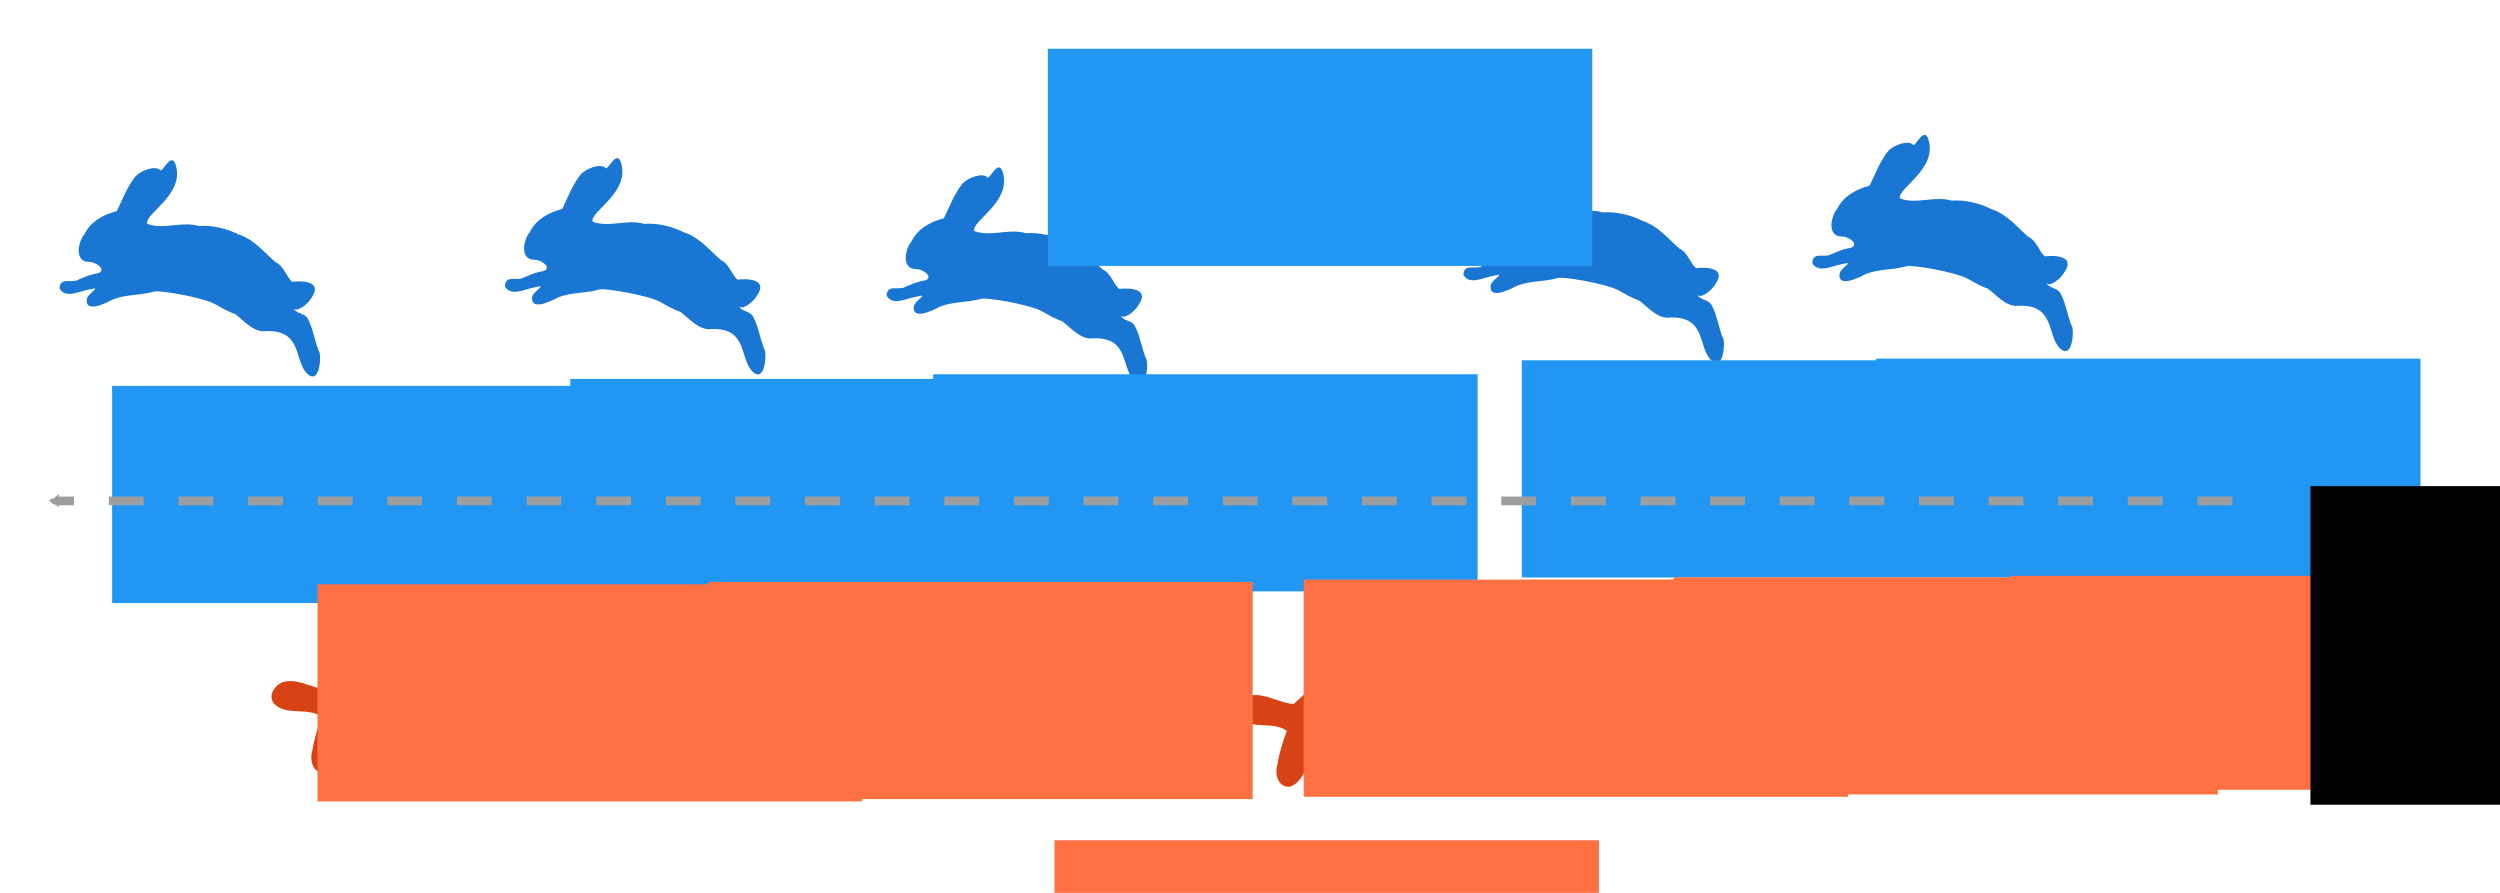 <?xml version="1.0" encoding="UTF-8" standalone="no"?>
<!-- Created with Inkscape (http://www.inkscape.org/) -->

<svg
   xmlns:dc="http://purl.org/dc/elements/1.1/"
   xmlns:cc="http://creativecommons.org/ns#"
   xmlns:rdf="http://www.w3.org/1999/02/22-rdf-syntax-ns#"
   xmlns:svg="http://www.w3.org/2000/svg"
   xmlns="http://www.w3.org/2000/svg"
   xmlns:sodipodi="http://sodipodi.sourceforge.net/DTD/sodipodi-0.dtd"
   xmlns:inkscape="http://www.inkscape.org/namespaces/inkscape"
   width="210mm"
   height="75mm"
   viewBox="0 0 210 75"
   version="1.1"
   id="svg8"
   inkscape:version="0.92.2 (5c3e80d, 2017-08-06)"
   sodipodi:docname="race.svg"
   inkscape:export-filename="/home/cdiener/talks/teaching/UNAM_2018/assets/race.png"
   inkscape:export-xdpi="237.14603"
   inkscape:export-ydpi="237.14603">
  <defs
     id="defs2">
    <marker
       inkscape:stockid="TriangleOutM"
       orient="auto"
       refY="0"
       refX="0"
       id="TriangleOutM"
       style="overflow:visible"
       inkscape:isstock="true">
      <path
         id="path1332"
         d="M 5.77,0 -2.88,5 V -5 Z"
         style="fill:#9e9e9e;fill-opacity:1;fill-rule:evenodd;stroke:#9e9e9e;stroke-width:1pt;stroke-opacity:1"
         transform="scale(0.4)"
         inkscape:connector-curvature="0" />
    </marker>
  </defs>
  <sodipodi:namedview
     id="base"
     pagecolor="#ffffff"
     bordercolor="#666666"
     borderopacity="1.0"
     inkscape:pageopacity="0.0"
     inkscape:pageshadow="2"
     inkscape:zoom="1"
     inkscape:cx="202.00142"
     inkscape:cy="180.15101"
     inkscape:document-units="mm"
     inkscape:current-layer="layer1"
     showgrid="false"
     inkscape:window-width="2560"
     inkscape:window-height="1025"
     inkscape:window-x="0"
     inkscape:window-y="27"
     inkscape:window-maximized="1" />
  <g
     inkscape:label="Layer 1"
     inkscape:groupmode="layer"
     id="layer1"
     transform="translate(0,-222)">
    <g
       id="g1942"
       transform="matrix(0.731,0,0,0.731,110.201,153.087)">
      <g
         transform="matrix(-0.282,0,0,0.282,122.587,77.797)"
         id="g160"
         inkscape:label="Layer 1"
         style="fill:#1976d2">
        <path
           sodipodi:nodetypes="ccccccccccccccccccccccccccc"
           inkscape:connector-curvature="0"
           id="path158"
           d="m 183.494,115.23 c -3.811,12.242 12.85,19.956 11.57,24.058 -6.647,2.559 -13.999,-1.187 -20.984,0.878 -5.721,-0.383 -11.325,1.025 -16.432,3.533 -6.136,1.982 -10.17,7.165 -14.864,11.225 -3.464,1.568 -4.489,6.217 -6.804,7.978 -3.672,-0.511 -12.524,-0.31 -7.969,6.32 1.221,2.382 5.745,6.324 7.59,4.561 -2.378,2.855 -4.766,1.418 -6.312,4.921 -2.1,4.186 -2.544,9.11 -4.506,13.246 -0.53,2.954 0.25,11.144 3.957,9.287 7.274,-4.485 1.742,-19.622 19.276,-18.145 4.568,-0.433 7.789,-4.465 11.285,-7.074 2.72,-0.835 5.989,-2.793 8.309,-4.082 5.211,-2.793 23.441,-5.885 25.037,-4.952 5.387,1.527 11.246,0.987 16.521,3.171 2.708,1.458 11.195,5.673 10.554,-0.104 -0.347,-2.504 -6.755,-5.518 -1.178,-4.022 3.873,0.547 9.873,4.053 12.263,-0.441 -0.191,-4.866 -5.181,-1.922 -7.514,-3.499 -2.531,-0.937 -3.592,-1.721 -6.804,-2.423 -5.975,-0.698 -0.958,-5.048 2.587,-4.869 5.883,-0.289 4.056,-8.503 1.569,-11.285 -2.491,-5.221 -7.826,-8.042 -13.195,-9.428 -2.349,-4.866 -4.261,-10.08 -7.704,-14.285 -2.4,-2.35 -8.059,-4.477 -10.115,-2.279 -1.075,0.353 -4.416,-7.672 -6.139,-2.291 z"
           style="fill:#1976d2" />
      </g>
      <g
         transform="matrix(-0.282,0,0,0.282,82.496,79.149)"
         id="g164"
         inkscape:label="Layer 1"
         style="fill:#1976d2">
        <path
           sodipodi:nodetypes="ccccccccccccccccccccccccccc"
           inkscape:connector-curvature="0"
           id="path162"
           d="m 183.494,115.23 c -3.811,12.242 12.85,19.956 11.57,24.058 -6.647,2.559 -13.999,-1.187 -20.984,0.878 -5.721,-0.383 -11.325,1.025 -16.432,3.533 -6.136,1.982 -10.17,7.165 -14.864,11.225 -3.464,1.568 -4.489,6.217 -6.804,7.978 -3.672,-0.511 -12.524,-0.31 -7.969,6.32 1.221,2.382 5.745,6.324 7.59,4.561 -2.378,2.855 -4.766,1.418 -6.312,4.921 -2.1,4.186 -2.544,9.11 -4.506,13.246 -0.53,2.954 0.25,11.144 3.957,9.287 7.274,-4.485 1.742,-19.622 19.276,-18.145 4.568,-0.433 7.789,-4.465 11.285,-7.074 2.72,-0.835 5.989,-2.793 8.309,-4.082 5.211,-2.793 23.441,-5.885 25.037,-4.952 5.387,1.527 11.246,0.987 16.521,3.171 2.708,1.458 11.195,5.673 10.554,-0.104 -0.347,-2.504 -6.755,-5.518 -1.178,-4.022 3.873,0.547 9.873,4.053 12.263,-0.441 -0.191,-4.866 -5.181,-1.922 -7.514,-3.499 -2.531,-0.937 -3.592,-1.721 -6.804,-2.423 -5.975,-0.698 -0.958,-5.048 2.587,-4.869 5.883,-0.289 4.056,-8.503 1.569,-11.285 -2.491,-5.221 -7.826,-8.042 -13.195,-9.428 -2.349,-4.866 -4.261,-10.08 -7.704,-14.285 -2.4,-2.35 -8.059,-4.477 -10.115,-2.279 -1.075,0.353 -4.416,-7.672 -6.139,-2.291 z"
           style="fill:#1976d2" />
      </g>
      <g
         transform="matrix(-0.282,0,0,0.282,16.213,81.539)"
         id="g168"
         inkscape:label="Layer 1"
         style="fill:#1976d2">
        <path
           sodipodi:nodetypes="ccccccccccccccccccccccccccc"
           inkscape:connector-curvature="0"
           id="path166"
           d="m 183.494,115.23 c -3.811,12.242 12.85,19.956 11.57,24.058 -6.647,2.559 -13.999,-1.187 -20.984,0.878 -5.721,-0.383 -11.325,1.025 -16.432,3.533 -6.136,1.982 -10.17,7.165 -14.864,11.225 -3.464,1.568 -4.489,6.217 -6.804,7.978 -3.672,-0.511 -12.524,-0.31 -7.969,6.32 1.221,2.382 5.745,6.324 7.59,4.561 -2.378,2.855 -4.766,1.418 -6.312,4.921 -2.1,4.186 -2.544,9.11 -4.506,13.246 -0.53,2.954 0.25,11.144 3.957,9.287 7.274,-4.485 1.742,-19.622 19.276,-18.145 4.568,-0.433 7.789,-4.465 11.285,-7.074 2.72,-0.835 5.989,-2.793 8.309,-4.082 5.211,-2.793 23.441,-5.885 25.037,-4.952 5.387,1.527 11.246,0.987 16.521,3.171 2.708,1.458 11.195,5.673 10.554,-0.104 -0.347,-2.504 -6.755,-5.518 -1.178,-4.022 3.873,0.547 9.873,4.053 12.263,-0.441 -0.191,-4.866 -5.181,-1.922 -7.514,-3.499 -2.531,-0.937 -3.592,-1.721 -6.804,-2.423 -5.975,-0.698 -0.958,-5.048 2.587,-4.869 5.883,-0.289 4.056,-8.503 1.569,-11.285 -2.491,-5.221 -7.826,-8.042 -13.195,-9.428 -2.349,-4.866 -4.261,-10.08 -7.704,-14.285 -2.4,-2.35 -8.059,-4.477 -10.115,-2.279 -1.075,0.353 -4.416,-7.672 -6.139,-2.291 z"
           style="fill:#1976d2" />
      </g>
      <g
         transform="matrix(-0.282,0,0,0.282,-27.646,80.47)"
         id="g172"
         inkscape:label="Layer 1"
         style="fill:#1976d2">
        <path
           sodipodi:nodetypes="ccccccccccccccccccccccccccc"
           inkscape:connector-curvature="0"
           id="path170"
           d="m 183.494,115.23 c -3.811,12.242 12.85,19.956 11.57,24.058 -6.647,2.559 -13.999,-1.187 -20.984,0.878 -5.721,-0.383 -11.325,1.025 -16.432,3.533 -6.136,1.982 -10.17,7.165 -14.864,11.225 -3.464,1.568 -4.489,6.217 -6.804,7.978 -3.672,-0.511 -12.524,-0.31 -7.969,6.32 1.221,2.382 5.745,6.324 7.59,4.561 -2.378,2.855 -4.766,1.418 -6.312,4.921 -2.1,4.186 -2.544,9.11 -4.506,13.246 -0.53,2.954 0.25,11.144 3.957,9.287 7.274,-4.485 1.742,-19.622 19.276,-18.145 4.568,-0.433 7.789,-4.465 11.285,-7.074 2.72,-0.835 5.989,-2.793 8.309,-4.082 5.211,-2.793 23.441,-5.885 25.037,-4.952 5.387,1.527 11.246,0.987 16.521,3.171 2.708,1.458 11.195,5.673 10.554,-0.104 -0.347,-2.504 -6.755,-5.518 -1.178,-4.022 3.873,0.547 9.873,4.053 12.263,-0.441 -0.191,-4.866 -5.181,-1.922 -7.514,-3.499 -2.531,-0.937 -3.592,-1.721 -6.804,-2.423 -5.975,-0.698 -0.958,-5.048 2.587,-4.869 5.883,-0.289 4.056,-8.503 1.569,-11.285 -2.491,-5.221 -7.826,-8.042 -13.195,-9.428 -2.349,-4.866 -4.261,-10.08 -7.704,-14.285 -2.4,-2.35 -8.059,-4.477 -10.115,-2.279 -1.075,0.353 -4.416,-7.672 -6.139,-2.291 z"
           style="fill:#1976d2" />
      </g>
      <g
         transform="matrix(-0.025,0,0,0.025,70.579,180.465)"
         id="g136"
         inkscape:label="Layer 1"
         style="fill:#d84315">
        <path
           inkscape:connector-curvature="0"
           id="path134"
           d="m -831.413,-404.57 c -124.664,2.431 -262.784,12.441 -361.37,98.249 -73.873,59.863 -137.589,142.87 -145.655,240.579 -24.059,-5.563 -115.902,-4.75 -59.523,28.056 51.593,29.563 118.882,16.363 167.75,52.408 -2.468,29.103 -77.2,13.143 -95.057,47.193 -34.474,18.778 -24.679,122.022 23.186,94.481 46.32,-6.616 93.535,-2.643 139.701,-10.717 37.995,-15.533 34.059,-70.243 82.822,-48.944 74.184,1.909 148.875,-14.752 222.482,0.084 106.953,4.685 214.572,-10.652 316.377,-43.575 16.87,44.36 37.896,99.356 87.047,115.267 55.32,4.402 71.151,-59.695 56.876,-102.94 -7.845,-52.937 -24.885,-103.926 -43.179,-154.036 62.217,-45.348 151.039,-5.263 211.66,-53.379 46.538,-38.148 1.376,-104.215 -47.714,-109.762 -68.467,-9.678 -128.745,35.134 -195.399,40.082 -99.648,-93.722 -213.827,-196.524 -360.006,-193.047 z"
           style="fill:#d84315" />
      </g>
      <g
         transform="matrix(-0.025,0,0,0.025,29.687,179.664)"
         id="g140"
         inkscape:label="Layer 1"
         style="fill:#d84315">
        <path
           inkscape:connector-curvature="0"
           id="path138"
           d="m -831.413,-404.57 c -124.664,2.431 -262.784,12.441 -361.37,98.249 -73.873,59.863 -137.589,142.87 -145.655,240.579 -24.059,-5.563 -115.902,-4.75 -59.523,28.056 51.593,29.563 118.882,16.363 167.75,52.408 -2.468,29.103 -77.2,13.143 -95.057,47.193 -34.474,18.778 -24.679,122.022 23.186,94.481 46.32,-6.616 93.535,-2.643 139.701,-10.717 37.995,-15.533 34.059,-70.243 82.822,-48.944 74.184,1.909 148.875,-14.752 222.482,0.084 106.953,4.685 214.572,-10.652 316.377,-43.575 16.87,44.36 37.896,99.356 87.047,115.267 55.32,4.402 71.151,-59.695 56.876,-102.94 -7.845,-52.937 -24.885,-103.926 -43.179,-154.036 62.217,-45.348 151.039,-5.263 211.66,-53.379 46.538,-38.148 1.376,-104.215 -47.714,-109.762 -68.467,-9.678 -128.745,35.134 -195.399,40.082 -99.648,-93.722 -213.827,-196.524 -360.006,-193.047 z"
           style="fill:#d84315" />
      </g>
      <g
         transform="matrix(-0.025,0,0,0.025,-13.878,180.465)"
         id="g144"
         inkscape:label="Layer 1"
         style="fill:#d84315">
        <path
           inkscape:connector-curvature="0"
           id="path142"
           d="m -831.413,-404.57 c -124.664,2.431 -262.784,12.441 -361.37,98.249 -73.873,59.863 -137.589,142.87 -145.655,240.579 -24.059,-5.563 -115.902,-4.75 -59.523,28.056 51.593,29.563 118.882,16.363 167.75,52.408 -2.468,29.103 -77.2,13.143 -95.057,47.193 -34.474,18.778 -24.679,122.022 23.186,94.481 46.32,-6.616 93.535,-2.643 139.701,-10.717 37.995,-15.533 34.059,-70.243 82.822,-48.944 74.184,1.909 148.875,-14.752 222.482,0.084 106.953,4.685 214.572,-10.652 316.377,-43.575 16.87,44.36 37.896,99.356 87.047,115.267 55.32,4.402 71.151,-59.695 56.876,-102.94 -7.845,-52.937 -24.885,-103.926 -43.179,-154.036 62.217,-45.348 151.039,-5.263 211.66,-53.379 46.538,-38.148 1.376,-104.215 -47.714,-109.762 -68.467,-9.678 -128.745,35.134 -195.399,40.082 -99.648,-93.722 -213.827,-196.524 -360.006,-193.047 z"
           style="fill:#d84315" />
      </g>
      <g
         transform="matrix(-0.025,0,0,0.025,-81.497,178.594)"
         id="g148"
         inkscape:label="Layer 1"
         style="fill:#d84315">
        <path
           inkscape:connector-curvature="0"
           id="path146"
           d="m -831.413,-404.57 c -124.664,2.431 -262.784,12.441 -361.37,98.249 -73.873,59.863 -137.589,142.87 -145.655,240.579 -24.059,-5.563 -115.902,-4.75 -59.523,28.056 51.593,29.563 118.882,16.363 167.75,52.408 -2.468,29.103 -77.2,13.143 -95.057,47.193 -34.474,18.778 -24.679,122.022 23.186,94.481 46.32,-6.616 93.535,-2.643 139.701,-10.717 37.995,-15.533 34.059,-70.243 82.822,-48.944 74.184,1.909 148.875,-14.752 222.482,0.084 106.953,4.685 214.572,-10.652 316.377,-43.575 16.87,44.36 37.896,99.356 87.047,115.267 55.32,4.402 71.151,-59.695 56.876,-102.94 -7.845,-52.937 -24.885,-103.926 -43.179,-154.036 62.217,-45.348 151.039,-5.263 211.66,-53.379 46.538,-38.148 1.376,-104.215 -47.714,-109.762 -68.467,-9.678 -128.745,35.134 -195.399,40.082 -99.648,-93.722 -213.827,-196.524 -360.006,-193.047 z"
           style="fill:#d84315" />
      </g>
      <g
         transform="matrix(-0.025,0,0,0.025,-124.779,178.862)"
         id="g152"
         inkscape:label="Layer 1"
         style="fill:#d84315">
        <path
           inkscape:connector-curvature="0"
           id="path150"
           d="m -831.413,-404.57 c -124.664,2.431 -262.784,12.441 -361.37,98.249 -73.873,59.863 -137.589,142.87 -145.655,240.579 -24.059,-5.563 -115.902,-4.75 -59.523,28.056 51.593,29.563 118.882,16.363 167.75,52.408 -2.468,29.103 -77.2,13.143 -95.057,47.193 -34.474,18.778 -24.679,122.022 23.186,94.481 46.32,-6.616 93.535,-2.643 139.701,-10.717 37.995,-15.533 34.059,-70.243 82.822,-48.944 74.184,1.909 148.875,-14.752 222.482,0.084 106.953,4.685 214.572,-10.652 316.377,-43.575 16.87,44.36 37.896,99.356 87.047,115.267 55.32,4.402 71.151,-59.695 56.876,-102.94 -7.845,-52.937 -24.885,-103.926 -43.179,-154.036 62.217,-45.348 151.039,-5.263 211.66,-53.379 46.538,-38.148 1.376,-104.215 -47.714,-109.762 -68.467,-9.678 -128.745,35.134 -195.399,40.082 -99.648,-93.722 -213.827,-196.524 -360.006,-193.047 z"
           style="fill:#d84315" />
      </g>
      <flowRoot
         xml:space="preserve"
         id="flowRoot192"
         style="font-size:14.667px;line-height:0.5em;font-family:Lato;-inkscape-font-specification:'Lato, Normal';letter-spacing:0px;word-spacing:0px;writing-mode:lr-tb;fill:#2196f3;stroke:none;stroke-width:1px;stroke-linecap:butt;stroke-linejoin:miter;stroke-opacity:1"
         transform="matrix(0.358,0,0,0.358,75.133,-53.137)"><flowRegion
           id="flowRegion188"
           style="fill:#2196f3;stroke:none"><rect
             id="rect186"
             width="174.756"
             height="69.701"
             x="-594.98"
             y="535.621"
             style="fill:#2196f3;stroke:none" /></flowRegion><flowPara
           id="flowPara190">5 wins</flowPara></flowRoot>      <flowRoot
         xml:space="preserve"
         id="flowRoot200"
         style="font-size:14.667px;line-height:0.5em;font-family:Lato;-inkscape-font-specification:'Lato, Normal';letter-spacing:0px;word-spacing:0px;writing-mode:lr-tb;fill:#2196f3;stroke:none;stroke-width:1px;stroke-linecap:butt;stroke-linejoin:miter;stroke-opacity:1"
         transform="matrix(0.358,0,0,0.358,127.785,-53.939)"><flowRegion
           id="flowRegion196"
           style="fill:#2196f3;stroke:none"><rect
             id="rect194"
             width="174.756"
             height="69.701"
             x="-594.98"
             y="535.621"
             style="fill:#2196f3;stroke:none" /></flowRegion><flowPara
           id="flowPara198">4 wins</flowPara></flowRoot>      <flowRoot
         xml:space="preserve"
         id="flowRoot208"
         style="font-size:14.667px;line-height:0.5em;font-family:Lato;-inkscape-font-specification:'Lato, Normal';letter-spacing:0px;word-spacing:0px;writing-mode:lr-tb;fill:#2196f3;stroke:none;stroke-width:1px;stroke-linecap:butt;stroke-linejoin:miter;stroke-opacity:1"
         transform="matrix(0.358,0,0,0.358,169.479,-54.473)"><flowRegion
           id="flowRegion204"
           style="fill:#2196f3;stroke:none"><rect
             id="rect202"
             width="174.756"
             height="69.701"
             x="-594.98"
             y="535.621"
             style="fill:#2196f3;stroke:none" /></flowRegion><flowPara
           id="flowPara206">3 wins</flowPara></flowRoot>      <flowRoot
         xml:space="preserve"
         id="flowRoot216"
         style="font-size:14.667px;line-height:0.5em;font-family:Lato;-inkscape-font-specification:'Lato, Normal';letter-spacing:0px;word-spacing:0px;writing-mode:lr-tb;fill:#2196f3;stroke:none;stroke-width:1px;stroke-linecap:butt;stroke-linejoin:miter;stroke-opacity:1"
         transform="matrix(0.358,0,0,0.358,237.119,-56.077)"><flowRegion
           id="flowRegion212"
           style="fill:#2196f3;stroke:none"><rect
             id="rect210"
             width="174.756"
             height="69.701"
             x="-594.98"
             y="535.621"
             style="fill:#2196f3;stroke:none" /></flowRegion><flowPara
           id="flowPara214">2 wins</flowPara></flowRoot>      <flowRoot
         transform="matrix(0.358,0,0,0.358,98.734,-30.34)"
         style="font-size:14.667px;line-height:0.5em;font-family:Lato;-inkscape-font-specification:'Lato, Normal';letter-spacing:0px;word-spacing:0px;writing-mode:lr-tb;fill:#ff7043;stroke:none;stroke-width:1px;stroke-linecap:butt;stroke-linejoin:miter;stroke-opacity:1"
         id="flowRoot248"
         xml:space="preserve"><flowRegion
           style="fill:#ff7043;stroke:none"
           id="flowRegion244"><rect
             style="fill:#ff7043;stroke:none"
             y="535.621"
             x="-594.98"
             height="69.701"
             width="174.756"
             id="rect242" /></flowRegion><flowPara
           id="flowPara246">4 wins</flowPara></flowRoot>      <flowRoot
         transform="matrix(0.358,0,0,0.358,143.636,-30.608)"
         style="font-size:14.667px;line-height:0.5em;font-family:Lato;-inkscape-font-specification:'Lato, Normal';letter-spacing:0px;word-spacing:0px;writing-mode:lr-tb;fill:#ff7043;stroke:none;stroke-width:1px;stroke-linecap:butt;stroke-linejoin:miter;stroke-opacity:1"
         id="flowRoot256"
         xml:space="preserve"><flowRegion
           style="fill:#ff7043;stroke:none"
           id="flowRegion252"><rect
             style="fill:#ff7043;stroke:none"
             y="535.621"
             x="-594.98"
             height="69.701"
             width="174.756"
             id="rect250" /></flowRegion><flowPara
           id="flowPara254">3 wins</flowPara></flowRoot>      <flowRoot
         transform="matrix(0.358,0,0,0.358,212.057,-30.875)"
         style="font-size:14.667px;line-height:0.5em;font-family:Lato;-inkscape-font-specification:'Lato, Normal';letter-spacing:0px;word-spacing:0px;writing-mode:lr-tb;fill:#ff7043;stroke:none;stroke-width:1px;stroke-linecap:butt;stroke-linejoin:miter;stroke-opacity:1"
         id="flowRoot264"
         xml:space="preserve"><flowRegion
           style="fill:#ff7043;stroke:none"
           id="flowRegion260"><rect
             style="fill:#ff7043;stroke:none"
             y="535.621"
             x="-594.98"
             height="69.701"
             width="174.756"
             id="rect258" /></flowRegion><flowPara
           id="flowPara262">2 wins</flowPara></flowRoot>      <flowRoot
         transform="matrix(0.358,0,0,0.358,254.553,-31.142)"
         style="font-size:14.667px;line-height:0.5em;font-family:Lato;-inkscape-font-specification:'Lato, Normal';letter-spacing:0px;word-spacing:0px;writing-mode:lr-tb;fill:#ff7043;stroke:none;stroke-width:1px;stroke-linecap:butt;stroke-linejoin:miter;stroke-opacity:1"
         id="flowRoot272"
         xml:space="preserve"><flowRegion
           style="fill:#ff7043;stroke:none"
           id="flowRegion268"><rect
             style="fill:#ff7043;stroke:none"
             y="535.621"
             x="-594.98"
             height="69.701"
             width="174.756"
             id="rect266" /></flowRegion><flowPara
           id="flowPara270">1 wins</flowPara></flowRoot>      <flowRoot
         transform="matrix(0.358,0,0,0.358,293.307,-31.677)"
         style="font-size:14.667px;line-height:0.5em;font-family:Lato;-inkscape-font-specification:'Lato, Normal';letter-spacing:0px;word-spacing:0px;writing-mode:lr-tb;fill:#ff7043;stroke:none;stroke-width:1px;stroke-linecap:butt;stroke-linejoin:miter;stroke-opacity:1"
         id="flowRoot280"
         xml:space="preserve"><flowRegion
           style="fill:#ff7043;stroke:none"
           id="flowRegion276"><rect
             style="fill:#ff7043;stroke:none"
             y="535.621"
             x="-594.98"
             height="69.701"
             width="174.756"
             id="rect274" /></flowRegion><flowPara
           id="flowPara278">0 wins</flowPara></flowRoot>      <g
         transform="matrix(-0.282,0,0,0.282,-78.824,80.713)"
         id="g172-6"
         inkscape:label="Layer 1"
         style="fill:#1976d2">
        <path
           sodipodi:nodetypes="ccccccccccccccccccccccccccc"
           inkscape:connector-curvature="0"
           id="path170-2"
           d="m 183.494,115.23 c -3.811,12.242 12.85,19.956 11.57,24.058 -6.647,2.559 -13.999,-1.187 -20.984,0.878 -5.721,-0.383 -11.325,1.025 -16.432,3.533 -6.136,1.982 -10.17,7.165 -14.864,11.225 -3.464,1.568 -4.489,6.217 -6.804,7.978 -3.672,-0.511 -12.524,-0.31 -7.969,6.32 1.221,2.382 5.745,6.324 7.59,4.561 -2.378,2.855 -4.766,1.418 -6.312,4.921 -2.1,4.186 -2.544,9.11 -4.506,13.246 -0.53,2.954 0.25,11.144 3.957,9.287 7.274,-4.485 1.742,-19.622 19.276,-18.145 4.568,-0.433 7.789,-4.465 11.285,-7.074 2.72,-0.835 5.989,-2.793 8.309,-4.082 5.211,-2.793 23.441,-5.885 25.037,-4.952 5.387,1.527 11.246,0.987 16.521,3.171 2.708,1.458 11.195,5.673 10.554,-0.104 -0.347,-2.504 -6.755,-5.518 -1.178,-4.022 3.873,0.547 9.873,4.053 12.263,-0.441 -0.191,-4.866 -5.181,-1.922 -7.514,-3.499 -2.531,-0.937 -3.592,-1.721 -6.804,-2.423 -5.975,-0.698 -0.958,-5.048 2.587,-4.869 5.883,-0.289 4.056,-8.503 1.569,-11.285 -2.491,-5.221 -7.826,-8.042 -13.195,-9.428 -2.349,-4.866 -4.261,-10.08 -7.704,-14.285 -2.4,-2.35 -8.059,-4.477 -10.115,-2.279 -1.075,0.353 -4.416,-7.672 -6.139,-2.291 z"
           style="fill:#1976d2" />
      </g>
      <flowRoot
         xml:space="preserve"
         id="flowRoot216-9"
         style="font-size:14.667px;line-height:0.5em;font-family:Lato;-inkscape-font-specification:'Lato, Normal';letter-spacing:0px;word-spacing:0px;writing-mode:lr-tb;fill:#2196f3;stroke:none;stroke-width:1px;stroke-linecap:butt;stroke-linejoin:miter;stroke-opacity:1"
         transform="matrix(0.358,0,0,0.358,277.829,-56.266)"><flowRegion
           id="flowRegion212-1"
           style="fill:#2196f3;stroke:none"><rect
             id="rect210-2"
             width="174.756"
             height="69.701"
             x="-594.98"
             y="535.621"
             style="fill:#2196f3;stroke:none" /></flowRegion><flowPara
           id="flowPara214-7">1 wins</flowPara></flowRoot>      <flowRoot
         xml:space="preserve"
         id="flowRoot192-0"
         style="font-size:14.667px;line-height:0.5em;font-family:Lato;-inkscape-font-specification:'Lato, Normal';letter-spacing:0px;word-spacing:0px;writing-mode:lr-tb;fill:#2196f3;stroke:none;stroke-width:1px;stroke-linecap:butt;stroke-linejoin:miter;stroke-opacity:1"
         transform="matrix(0.358,0,0,0.358,182.657,-91.877)"><flowRegion
           id="flowRegion188-9"
           style="fill:#2196f3;stroke:none"><rect
             id="rect186-3"
             width="174.756"
             height="69.701"
             x="-594.98"
             y="535.621"
             style="fill:#2196f3;stroke:none" /></flowRegion><flowPara
           id="flowPara190-6">15 total wins</flowPara></flowRoot>      <flowRoot
         xml:space="preserve"
         id="flowRoot192-0-0"
         style="font-size:14.667px;line-height:0.5em;font-family:Lato;-inkscape-font-specification:'Lato, Normal';letter-spacing:0px;word-spacing:0px;writing-mode:lr-tb;fill:#ff7043;stroke:none;stroke-width:1px;stroke-linecap:butt;stroke-linejoin:miter;stroke-opacity:1"
         transform="matrix(0.358,0,0,0.358,183.424,-0.928)"><flowRegion
           id="flowRegion188-9-6"
           style="fill:#ff7043;stroke:none"><rect
             id="rect186-3-2"
             width="174.756"
             height="69.701"
             x="-594.98"
             y="535.621"
             style="fill:#ff7043;stroke:none" /></flowRegion><flowPara
           id="flowPara190-6-6">10 total wins</flowPara></flowRoot>      <flowRoot
         transform="matrix(0.442,0,0,0.442,-67.871,-84.826)"
         style="font-size:14.667px;line-height:0.5em;font-family:Lato;-inkscape-font-specification:'Lato, Normal';letter-spacing:0px;word-spacing:0px;writing-mode:lr-tb;fill:#000000;stroke:none;stroke-width:1px;stroke-linecap:butt;stroke-linejoin:miter;stroke-opacity:1"
         id="flowRoot372"
         xml:space="preserve"><flowRegion
           style="fill:#000000;stroke:none"
           id="flowRegion374"><rect
             style="fill:#000000;stroke:none"
             y="531.58"
             x="413.152"
             height="82.833"
             width="270.721"
             id="rect376" /></flowRegion><flowPara
           id="flowPara378">U = 10</flowPara></flowRoot>      <path
         inkscape:connector-curvature="0"
         id="path380"
         d="M 105.758,151.83 H -144.406"
         style="fill:none;stroke:#9e9e9e;stroke-width:1;stroke-linecap:butt;stroke-linejoin:miter;stroke-miterlimit:4;stroke-dasharray:4, 4;stroke-dashoffset:0;stroke-opacity:1;marker-end:url(#TriangleOutM)" />
    </g>
  </g>
</svg>
